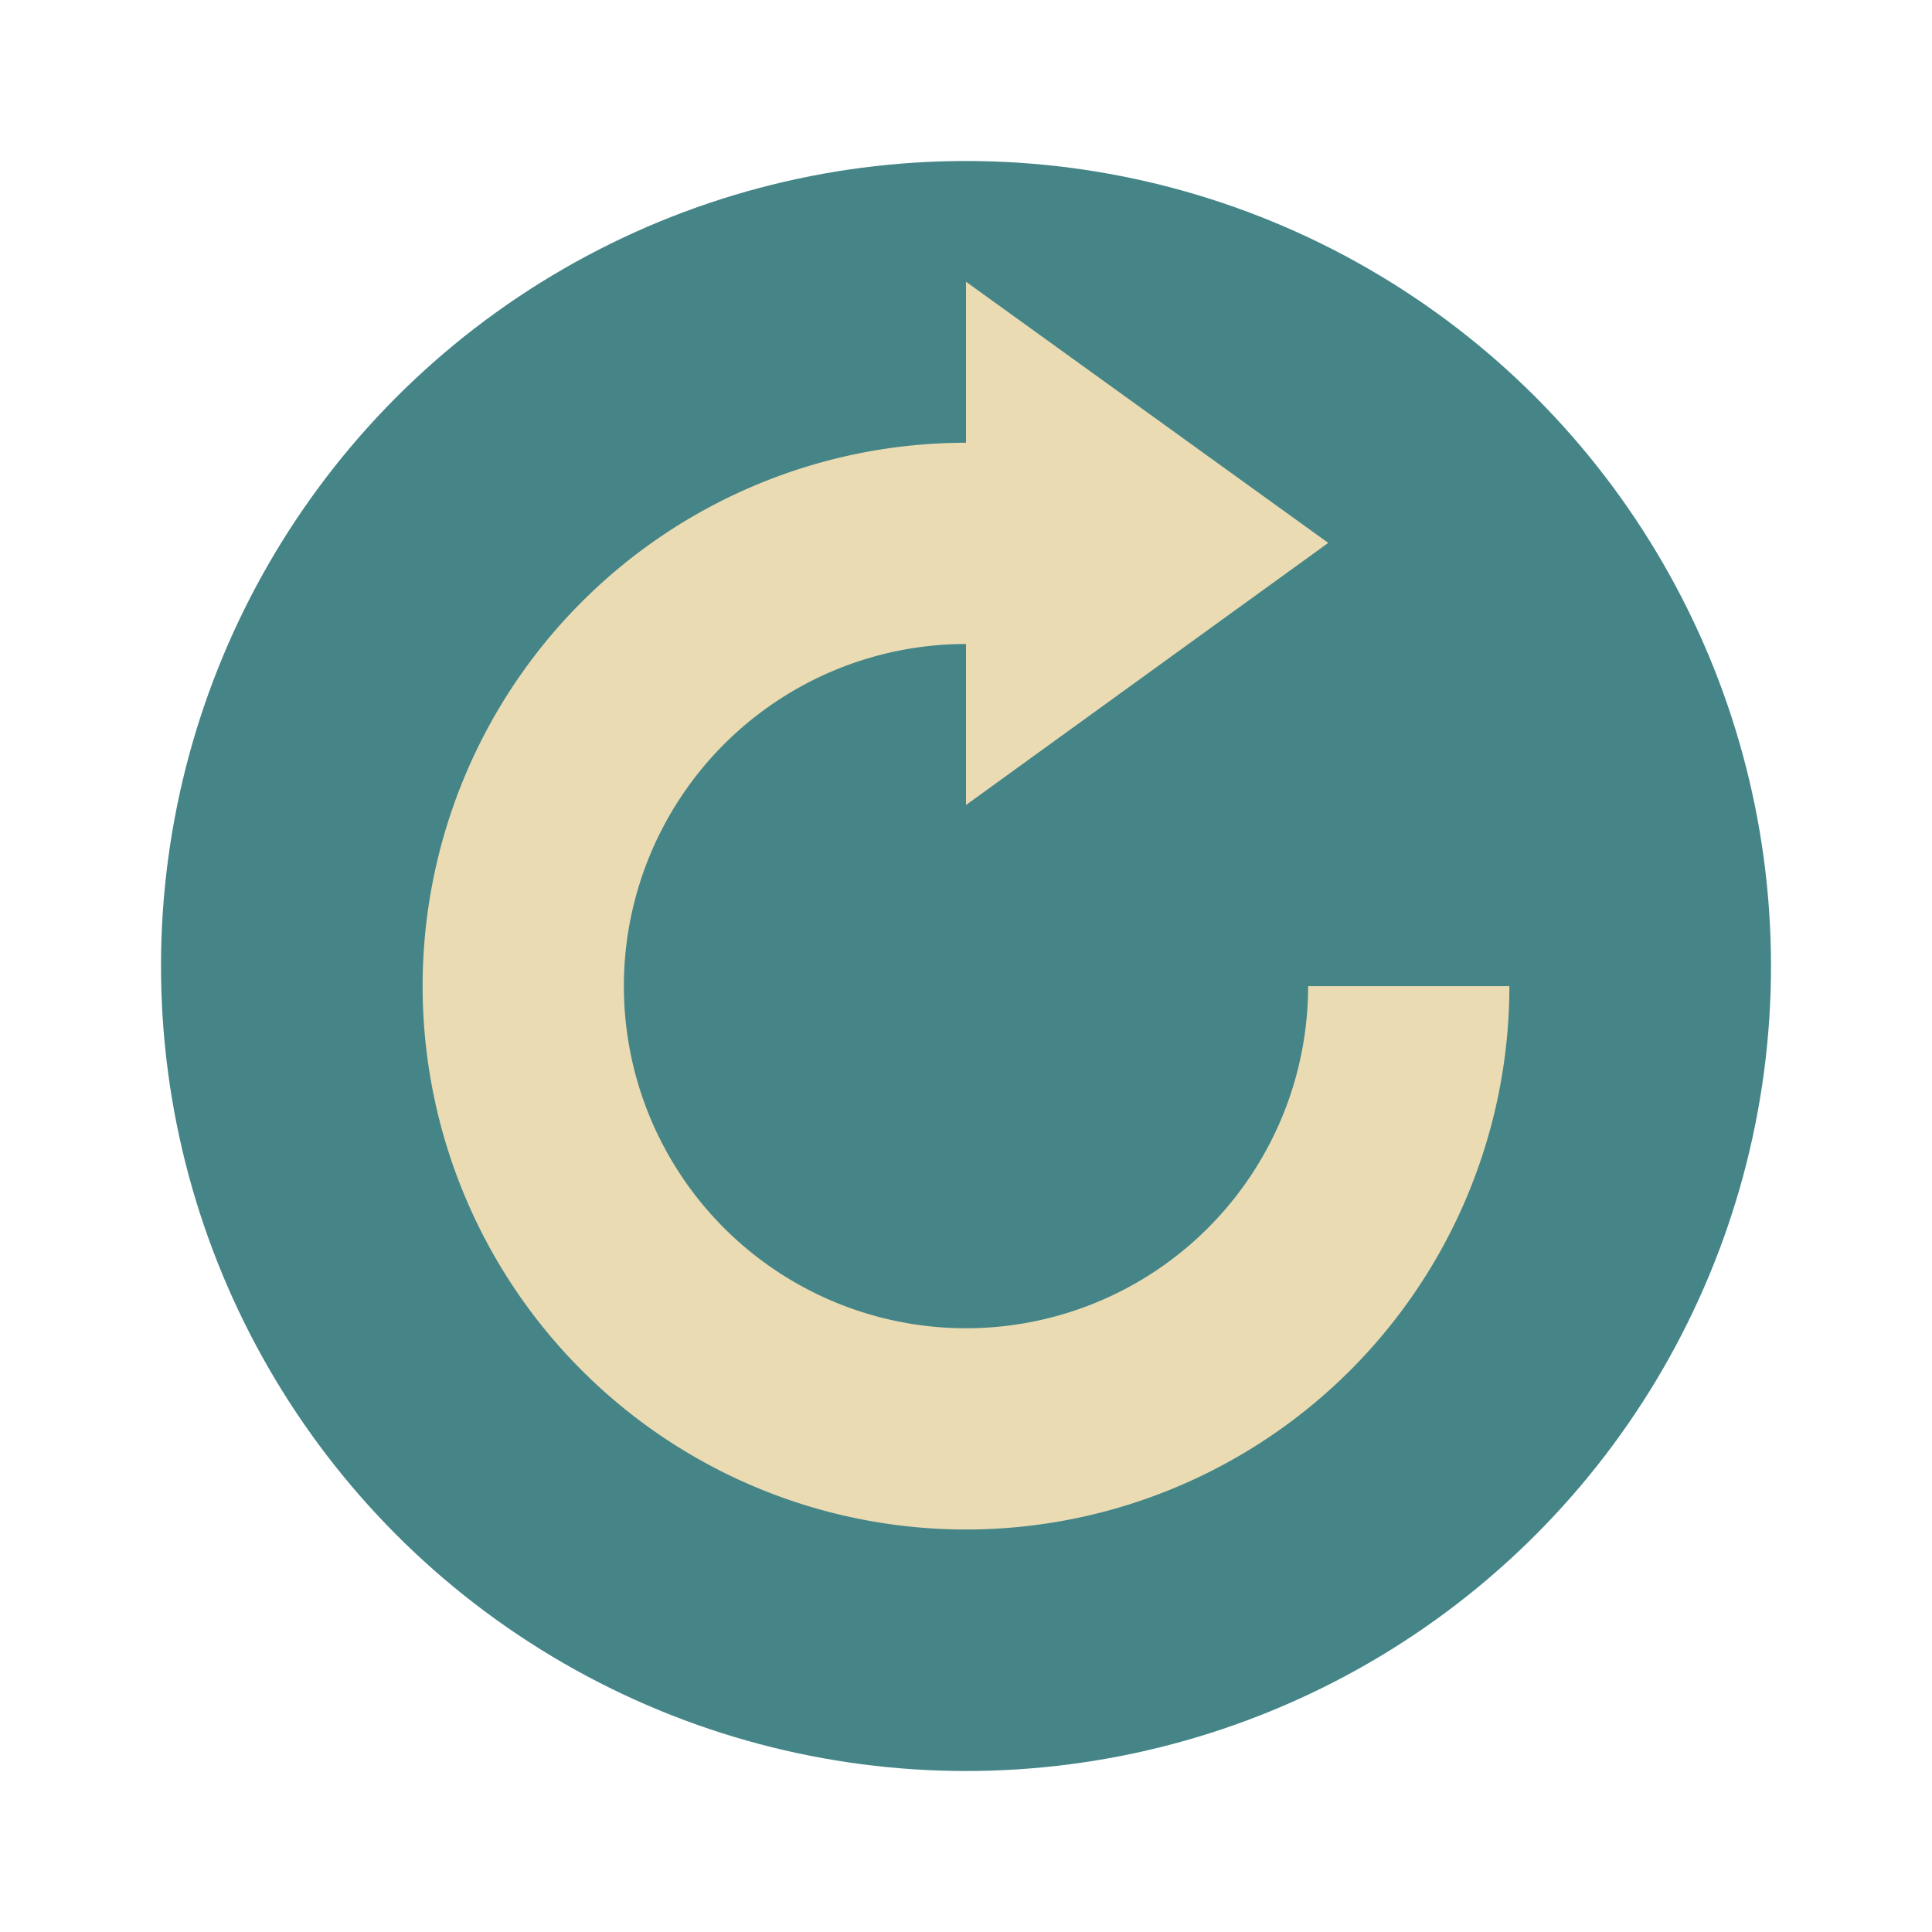 <svg width="48" height="48" version="1.1" xmlns="http://www.w3.org/2000/svg">
  <circle x="12" cx="24" cy="24" r="20" fill="#458588"/>
  <path d="m24 7v4a13.5 13.5 0 0 0-13.5 13.5 13.5 13.5 0 0 0 13.5 13.5 13.5 13.5 0 0 0 13.5-13.5h-5a8.5 8.5 0 0 1-8.5 8.5 8.5 8.5 0 0 1-8.5-8.5 8.5 8.5 0 0 1 8.5-8.5v4l9-6.512-9-6.488z" fill="#ebdbb2"/>
</svg>
